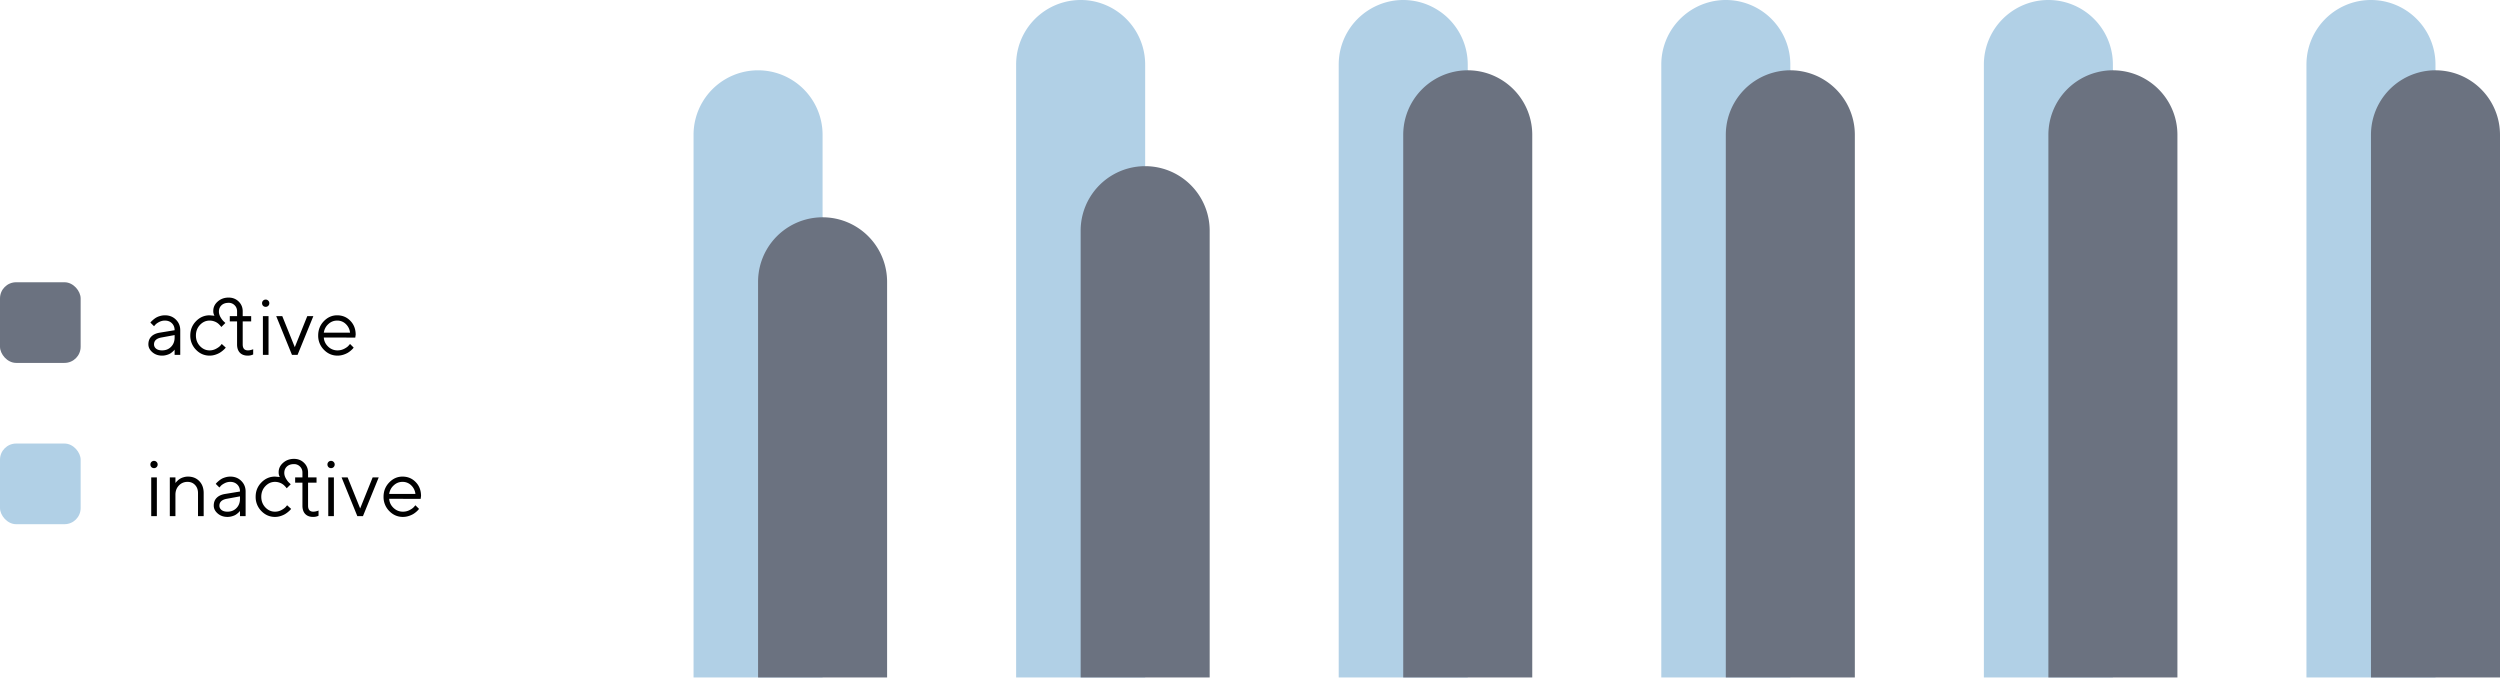 <svg xmlns="http://www.w3.org/2000/svg" width="310" height="85" fill="none"><path fill="#B1D0E6" d="M86 16.718a8 8 0 1 1 16 0v67.287H86V16.718Z"/><path fill="#6B7280" d="M94 34.945a8 8 0 1 1 16 0v49.06H94v-49.06Z"/><path fill="#B1D0E6" d="M126 8a8 8 0 0 1 16 0v76.005h-16V8Z"/><path fill="#6B7280" d="M134 28.605a8 8 0 0 1 16 0v55.4h-16v-55.4Z"/><path fill="#B1D0E6" d="M166 8a8 8 0 0 1 16 0v76.005h-16V8Z"/><path fill="#6B7280" d="M174 16.717a8 8 0 0 1 16 0v67.287h-16V16.717Z"/><path fill="#B1D0E6" d="M206 8a8 8 0 0 1 16 0v76.005h-16V8Z"/><path fill="#6B7280" d="M214 16.717a8 8 0 0 1 16 0v67.287h-16V16.717Z"/><path fill="#B1D0E6" d="M246 8a8 8 0 0 1 16 0v76.005h-16V8Z"/><path fill="#6B7280" d="M254 16.717a8 8 0 0 1 16 0v67.287h-16V16.717Z"/><path fill="#B1D0E6" d="M286 8a8 8 0 0 1 16 0v76.005h-16V8Z"/><path fill="#6B7280" d="M294 16.717a8 8 0 0 1 16 0v67.287h-16V16.717Z"/><rect width="10" height="10" y="35" fill="#6B7280" rx="2"/><path fill="#000" d="m19.802 41.251 1.85-.303c0-.355-.112-.643-.337-.864-.224-.221-.512-.332-.864-.332a1.53 1.53 0 0 0-.718.176c-.221.114-.382.23-.483.351l-.151.171-.45-.449a2.53 2.53 0 0 1 .078-.098 2.62 2.62 0 0 1 .225-.215c.117-.104.24-.197.366-.278a2 2 0 0 1 .498-.215c.209-.065.42-.097.635-.097.547 0 1 .177 1.358.532.36.355.542.794.542 1.318V44h-.699v-.65c-.013.02-.034.048-.063.084a2.036 2.036 0 0 1-.186.18 2.164 2.164 0 0 1-.307.23c-.111.065-.258.123-.44.175a1.981 1.981 0 0 1-.556.079c-.479 0-.883-.142-1.211-.425-.326-.283-.489-.607-.489-.972 0-.4.12-.723.362-.967.24-.247.587-.408 1.04-.483Zm.298 2.197c.452 0 .823-.148 1.113-.444.293-.296.44-.68.44-1.152v-.303l-1.651.303c-.599.114-.9.397-.903.85 0 .214.087.393.263.536.18.14.425.21.738.21Zm4.204-.078a2.457 2.457 0 0 1-.708-1.772c0-.694.236-1.283.708-1.768.475-.488 1.038-.732 1.69-.732l.6.053a1.103 1.103 0 0 1-.147-.6c0-.453.184-.84.552-1.162.371-.326.82-.489 1.348-.489.501 0 .918.165 1.25.494.332.325.498.727.498 1.206v.6h1.05v.65h-1.05V42.7c0 .502.216.75.65.747.107 0 .214-.013.321-.039.108-.026.19-.049.25-.068l.078-.04v.65c-.199.101-.425.15-.68.147-.413 0-.736-.12-.97-.362-.232-.244-.348-.589-.348-1.035V39.85h-.903v-.65h.904v-.6c0-.3-.101-.549-.303-.748a1.005 1.005 0 0 0-.747-.302c-.375 0-.67.102-.884.307-.212.202-.318.466-.318.791 0 .222.067.45.2.684.134.231.268.407.401.527l.2.19-.503.499a2.93 2.93 0 0 0-.058-.083 2.374 2.374 0 0 0-.176-.196 1.57 1.57 0 0 0-.693-.434 1.639 1.639 0 0 0-.523-.083c-.459 0-.858.179-1.196.537-.335.355-.503.793-.503 1.313 0 .518.168.956.503 1.314.338.355.737.532 1.196.532.28 0 .545-.066.796-.2.25-.133.433-.267.547-.4l.161-.196.498.45c-.02.026-.05.063-.093.112a3.288 3.288 0 0 1-.664.537 2.867 2.867 0 0 1-.556.24 2.254 2.254 0 0 1-.689.107c-.654 0-1.217-.243-1.69-.728ZM32.6 44v-4.8h.698V44H32.6Zm.024-6.08a.447.447 0 0 1-.127-.321.439.439 0 0 1 .45-.45c.126 0 .232.044.317.132.088.085.131.19.131.318a.438.438 0 0 1-.131.322.431.431 0 0 1-.318.127.447.447 0 0 1-.322-.127ZM36.901 44h-.698l-1.953-4.8h.752l1.553 3.848 1.547-3.848h.753L36.9 44Zm7.154-2.139-3.902-.01c.026.434.204.808.532 1.124a1.64 1.64 0 0 0 1.167.473c.3 0 .578-.066.836-.2.257-.133.439-.267.546-.4l.171-.196.45.45a5.01 5.01 0 0 1-.088.112 2.454 2.454 0 0 1-.245.24c-.123.11-.258.21-.405.297a2.84 2.84 0 0 1-.561.24 2.333 2.333 0 0 1-.703.107c-.655 0-1.218-.243-1.69-.728a2.457 2.457 0 0 1-.708-1.772c0-.694.233-1.283.698-1.768.47-.488 1.02-.732 1.65-.732.655 0 1.202.227 1.641.683.44.453.66 1.026.66 1.719l-.05.361Zm-1.177-1.684a1.498 1.498 0 0 0-1.074-.425c-.42 0-.786.148-1.099.444a1.744 1.744 0 0 0-.552 1.055h3.252a1.71 1.71 0 0 0-.527-1.074Z"/><rect width="10" height="10" y="55" fill="#B1D0E6" rx="2"/><path fill="#000" d="M18.752 64v-4.8h.698V64h-.698Zm.024-6.08a.447.447 0 0 1-.127-.321.439.439 0 0 1 .45-.45c.127 0 .232.044.317.132.088.085.132.19.132.318a.438.438 0 0 1-.132.322.43.43 0 0 1-.317.127.447.447 0 0 1-.323-.127Zm2.979 1.28v.698c.013-.02.032-.047.059-.083.026-.035.087-.1.185-.195.098-.094.2-.176.308-.244a1.77 1.77 0 0 1 .434-.19c.183-.059.37-.088.562-.088.58 0 1.05.187 1.41.561.362.374.543.87.543 1.49V64h-.703v-2.852c0-.42-.122-.756-.367-1.01-.24-.258-.551-.386-.932-.386-.427 0-.783.15-1.07.45-.286.299-.43.681-.43 1.147V64h-.697v-4.8h.698Zm6.152 2.051 1.85-.303c0-.355-.112-.643-.336-.864-.225-.221-.513-.332-.864-.332a1.53 1.53 0 0 0-.718.176c-.221.114-.383.23-.483.351l-.152.171-.45-.449a2.53 2.53 0 0 1 .079-.098 2.62 2.62 0 0 1 .225-.215 2.93 2.93 0 0 1 .366-.278c.127-.081.293-.153.498-.215.208-.065.42-.097.635-.097.547 0 .999.177 1.357.532.361.355.542.794.542 1.318V64h-.698v-.65c-.013.02-.034.048-.064.084a2.03 2.03 0 0 1-.185.18 2.17 2.17 0 0 1-.308.23c-.11.065-.257.123-.44.175a1.982 1.982 0 0 1-.556.079c-.478 0-.882-.142-1.21-.425-.326-.283-.49-.607-.49-.972 0-.4.121-.723.362-.967.241-.247.588-.408 1.04-.483Zm.298 2.197c.453 0 .824-.148 1.113-.444.293-.296.44-.68.44-1.152v-.303l-1.65.303c-.6.114-.9.397-.904.85 0 .214.088.393.264.536.179.14.425.21.737.21Zm4.204-.078a2.457 2.457 0 0 1-.708-1.772c0-.694.236-1.283.708-1.768.475-.488 1.039-.732 1.69-.732l.6.053c-.1-.166-.15-.366-.146-.6 0-.453.184-.84.552-1.162.37-.326.82-.489 1.347-.489.502 0 .918.165 1.25.494.332.325.498.727.498 1.206v.6h1.05v.65H38.2V62.7c0 .502.217.75.65.747.107 0 .215-.013.322-.039.107-.026.19-.049.249-.068l.078-.04v.65c-.199.101-.425.15-.679.147-.413 0-.737-.12-.971-.362-.231-.244-.347-.589-.347-1.035V59.85h-.903v-.65h.903v-.6c0-.3-.101-.549-.303-.748a1.005 1.005 0 0 0-.747-.302c-.374 0-.669.102-.884.307-.211.202-.317.466-.317.791 0 .222.067.45.2.684.134.231.267.407.4.527l.2.19-.502.499a2.565 2.565 0 0 0-.059-.083 2.347 2.347 0 0 0-.175-.196 1.574 1.574 0 0 0-.694-.434 1.64 1.64 0 0 0-.522-.083c-.46 0-.858.179-1.197.537-.335.355-.503.793-.503 1.313 0 .518.168.956.503 1.314.339.355.738.532 1.197.532.28 0 .545-.066.796-.2.25-.133.432-.267.546-.4l.161-.196.499.45c-.02.026-.05.063-.093.112a3.288 3.288 0 0 1-.664.537 2.87 2.87 0 0 1-.557.24 2.254 2.254 0 0 1-.688.107c-.655 0-1.218-.243-1.69-.728Zm8.296.63v-4.8h.698V64h-.698Zm.025-6.08a.447.447 0 0 1-.127-.321.439.439 0 0 1 .45-.45c.126 0 .232.044.316.132.088.085.132.19.132.318a.438.438 0 0 1-.132.322.43.43 0 0 1-.317.127.447.447 0 0 1-.322-.127ZM45.007 64h-.698l-1.953-4.8h.751l1.553 3.848 1.548-3.848h.752L45.007 64Zm7.153-2.139-3.901-.01c.026.434.203.808.532 1.124.332.315.721.473 1.167.473.3 0 .578-.066.835-.2.257-.133.44-.267.547-.4l.17-.196.45.45a5.69 5.69 0 0 1-.088.112 2.448 2.448 0 0 1-.244.24c-.124.11-.259.21-.405.297a2.84 2.84 0 0 1-.562.24 2.331 2.331 0 0 1-.703.107c-.654 0-1.217-.243-1.69-.728a2.457 2.457 0 0 1-.708-1.772c0-.694.233-1.283.699-1.768.468-.488 1.019-.732 1.65-.732.654 0 1.201.227 1.64.683.44.453.66 1.026.66 1.719l-.049.361Zm-1.177-1.684a1.498 1.498 0 0 0-1.074-.425c-.42 0-.786.148-1.099.444a1.743 1.743 0 0 0-.551 1.055h3.252a1.71 1.71 0 0 0-.528-1.074Z"/></svg>